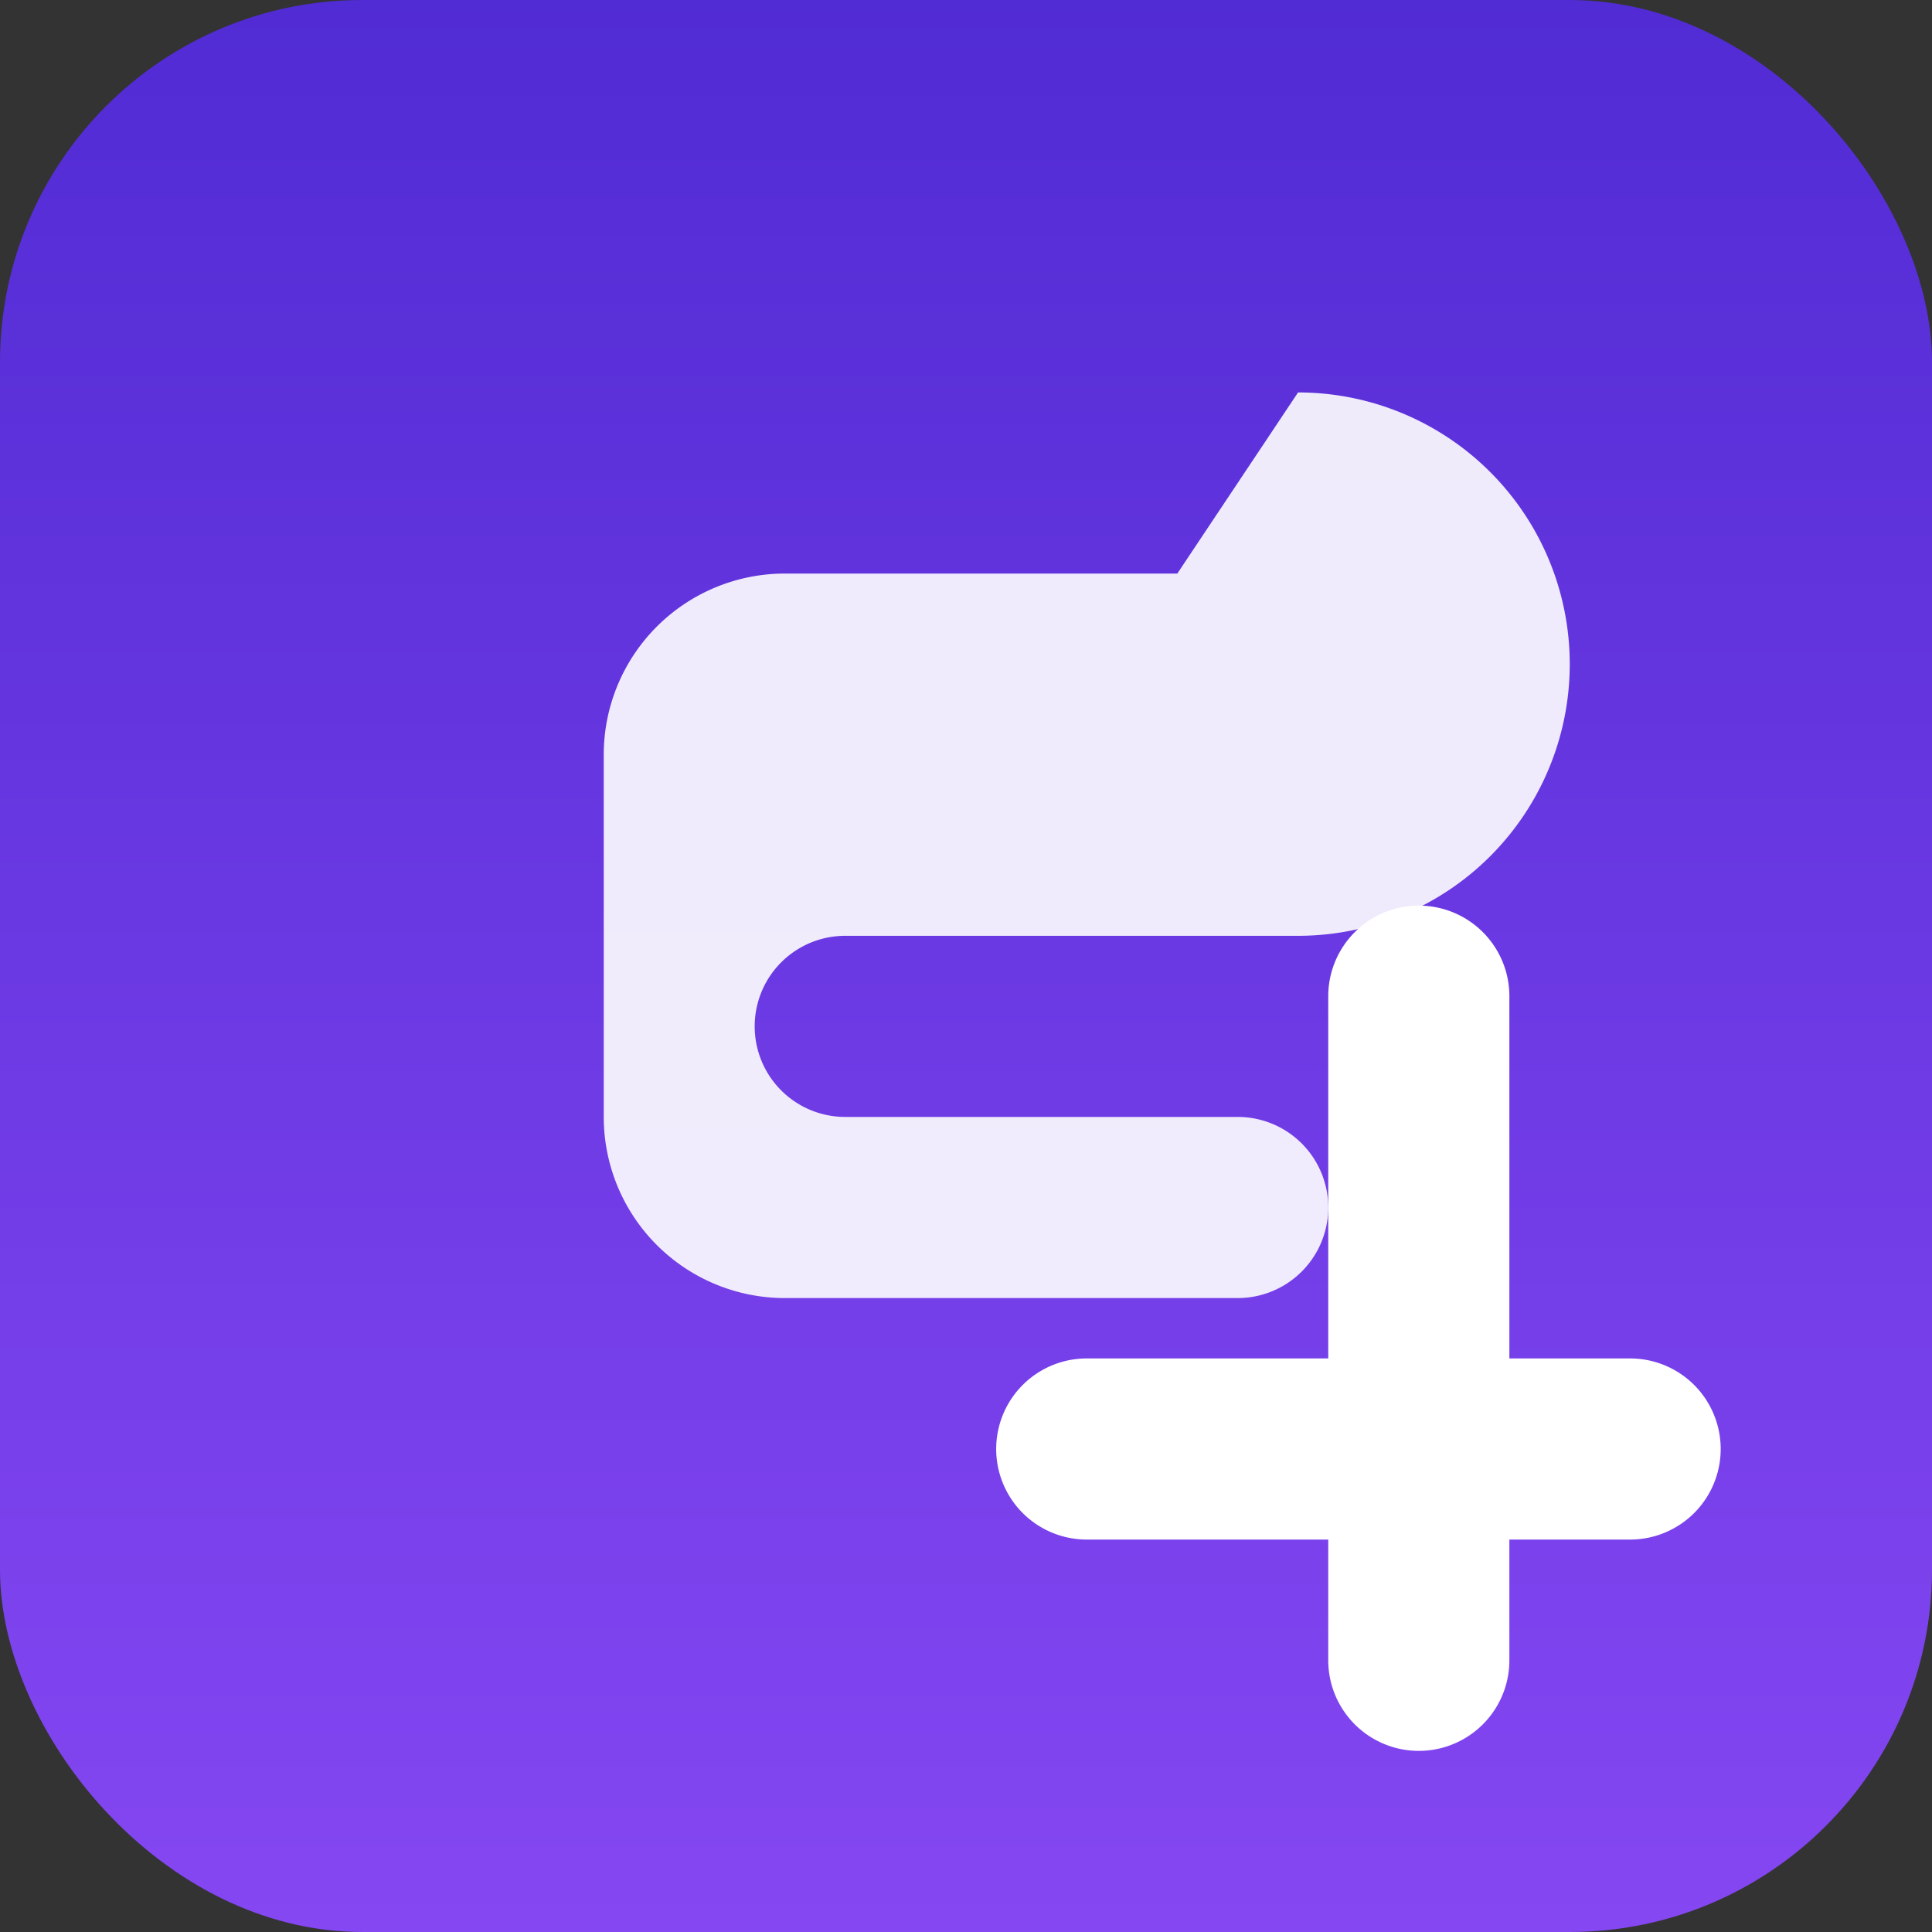 <svg xmlns="http://www.w3.org/2000/svg" viewBox="0 0 512 512">
  <rect x="0" y="0" width="512" height="512" fill="#333333" stroke="none"/>
  <defs>
    <linearGradient id="grad" x1="0" x2="0" y1="0" y2="1">
      <stop offset="0" stop-color="#512BD4" />
      <stop offset="1" stop-color="#8547F2" />
    </linearGradient>
  </defs>
  <rect width="512" height="512" rx="96" fill="url(#grad)" />
  <g fill="#fff" transform="translate(128 120)">
    <path d="M184 32H80a48 48 0 0 0-48 48v96a48 48 0 0 0 48 48h120a24 24 0 1 0 0-48H96a24 24 0 0 1 0-48h120a72 72 0 0 0 0-144Z" opacity=".9"/>
    <path d="M160 240a24 24 0 0 0 0 48h64v32a24 24 0 0 0 48 0v-32h32a24 24 0 0 0 0-48h-32v-96a24 24 0 0 0-48 0v96Z"/>
  </g>
</svg>
